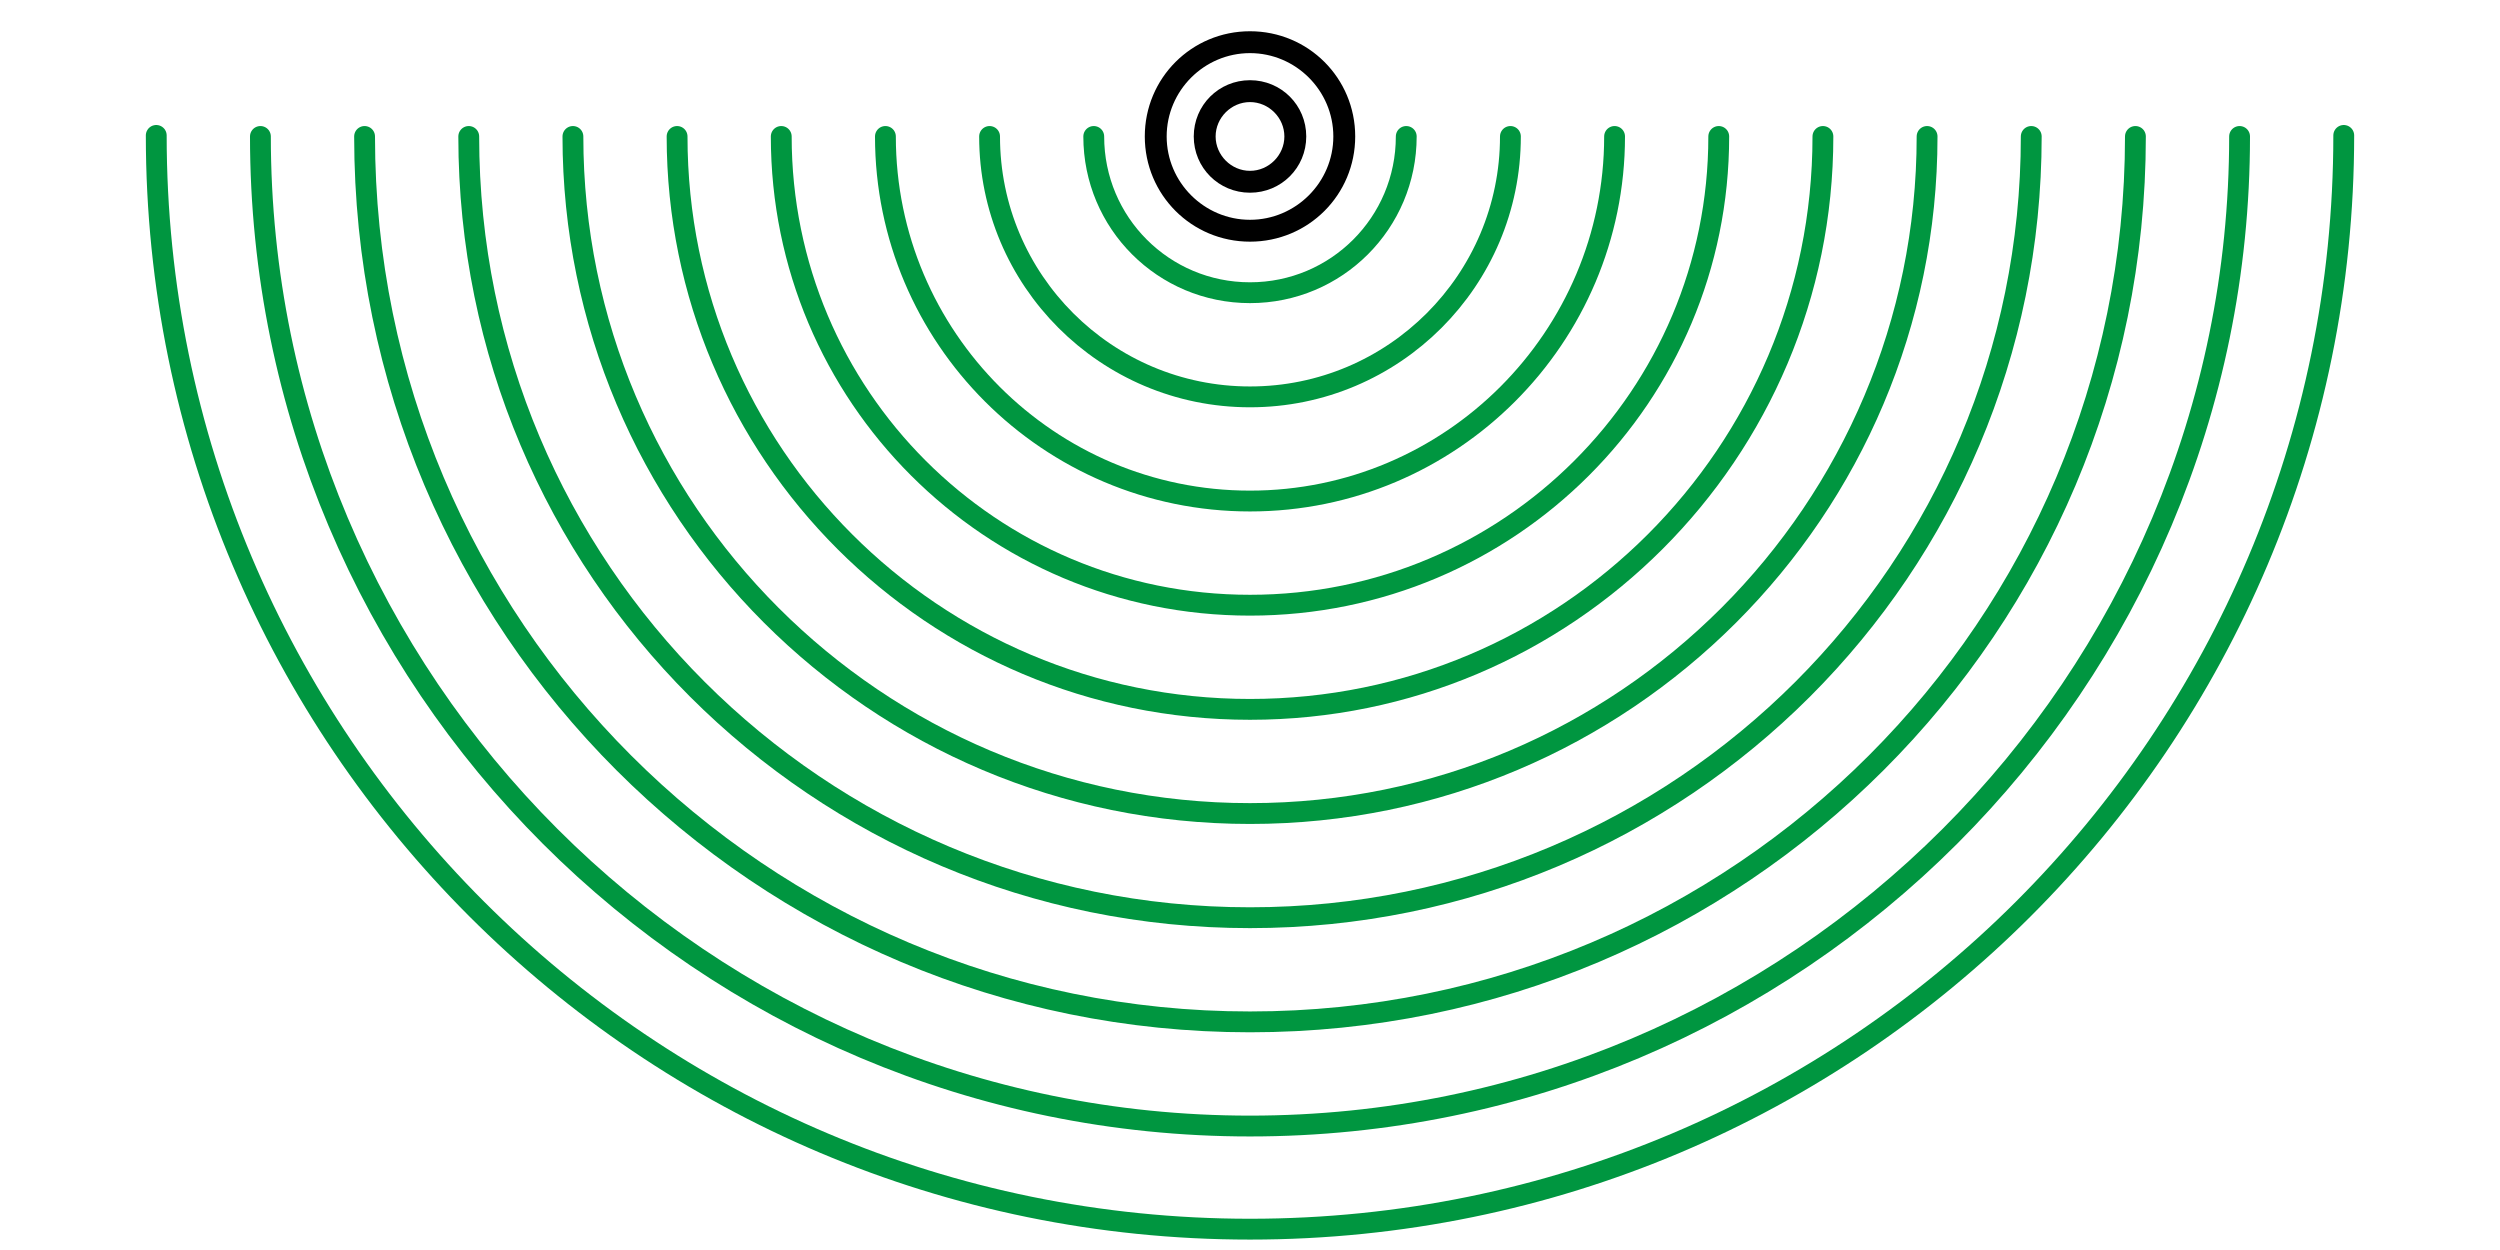 <?xml version="1.0" encoding="utf-8"?>
<!-- Generator: Adobe Illustrator 23.0.3, SVG Export Plug-In . SVG Version: 6.00 Build 0)  -->
<svg version="1.1" id="Livello_1" xmlns="http://www.w3.org/2000/svg" xmlns:xlink="http://www.w3.org/1999/xlink" x="0px" y="0px"
	 viewBox="0 0 240 120" style="enable-background:new 0 0 240 120;" xml:space="preserve">
<style type="text/css">
	.st0{fill:none;stroke:#009640;stroke-width:2;stroke-linecap:round;stroke-miterlimit:10;}
</style>
<g>
	<path d="M120,18.5c3,0,5.4-2.4,5.4-5.4c0-3-2.4-5.4-5.4-5.4c-3,0-5.4,2.4-5.4,5.4C114.6,16.1,117,18.5,120,18.5z M120,9.8
		c1.8,0,3.3,1.5,3.3,3.3c0,1.8-1.5,3.3-3.3,3.3c-1.8,0-3.3-1.5-3.3-3.3C116.7,11.3,118.2,9.8,120,9.8z"/>
	<path d="M120,23.2c5.6,0,10.1-4.5,10.1-10.1C130.1,7.5,125.6,3,120,3c-5.6,0-10.1,4.5-10.1,10.1C109.9,18.7,114.4,23.2,120,23.2z
		 M120,5.1c4.4,0,8,3.6,8,8c0,4.4-3.6,8-8,8c-4.4,0-8-3.6-8-8C112,8.7,115.6,5.1,120,5.1z"/>
</g>
<path class="st0" d="M135,13.1c0,8.3-6.7,15-15,15c-8.3,0-15-6.7-15-15"/>
<path class="st0" d="M145,13.1c0,13.8-11.2,25-25,25h0c-13.8,0-25-11.2-25-25"/>
<path class="st0" d="M155,13.1c0,19.3-15.7,35-35,35c-19.3,0-35-15.7-35-35"/>
<path class="st0" d="M165,13.1c0,24.9-20.1,45-45,45h0c-24.9,0-45-20.1-45-45"/>
<path class="st0" d="M175,13.1c0,30.4-24.6,55-55,55s-55-24.6-55-55"/>
<path class="st0" d="M185,13.1c0,35.9-29.1,65-65,65S55,49,55,13.1"/>
<path class="st0" d="M195,13.1c0,41.5-33.5,75-75,75s-75-33.5-75-75"/>
<path class="st0" d="M205,13.1c0,47-38,85-85,85s-85-38-85-85"/>
<path class="st0" d="M215,13.1c0,52.5-42.5,95-95,95s-95-42.5-95-95"/>
<path class="st0" d="M225,13c0,58-47,105-105,105S15,71,15,13"/>
</svg>
